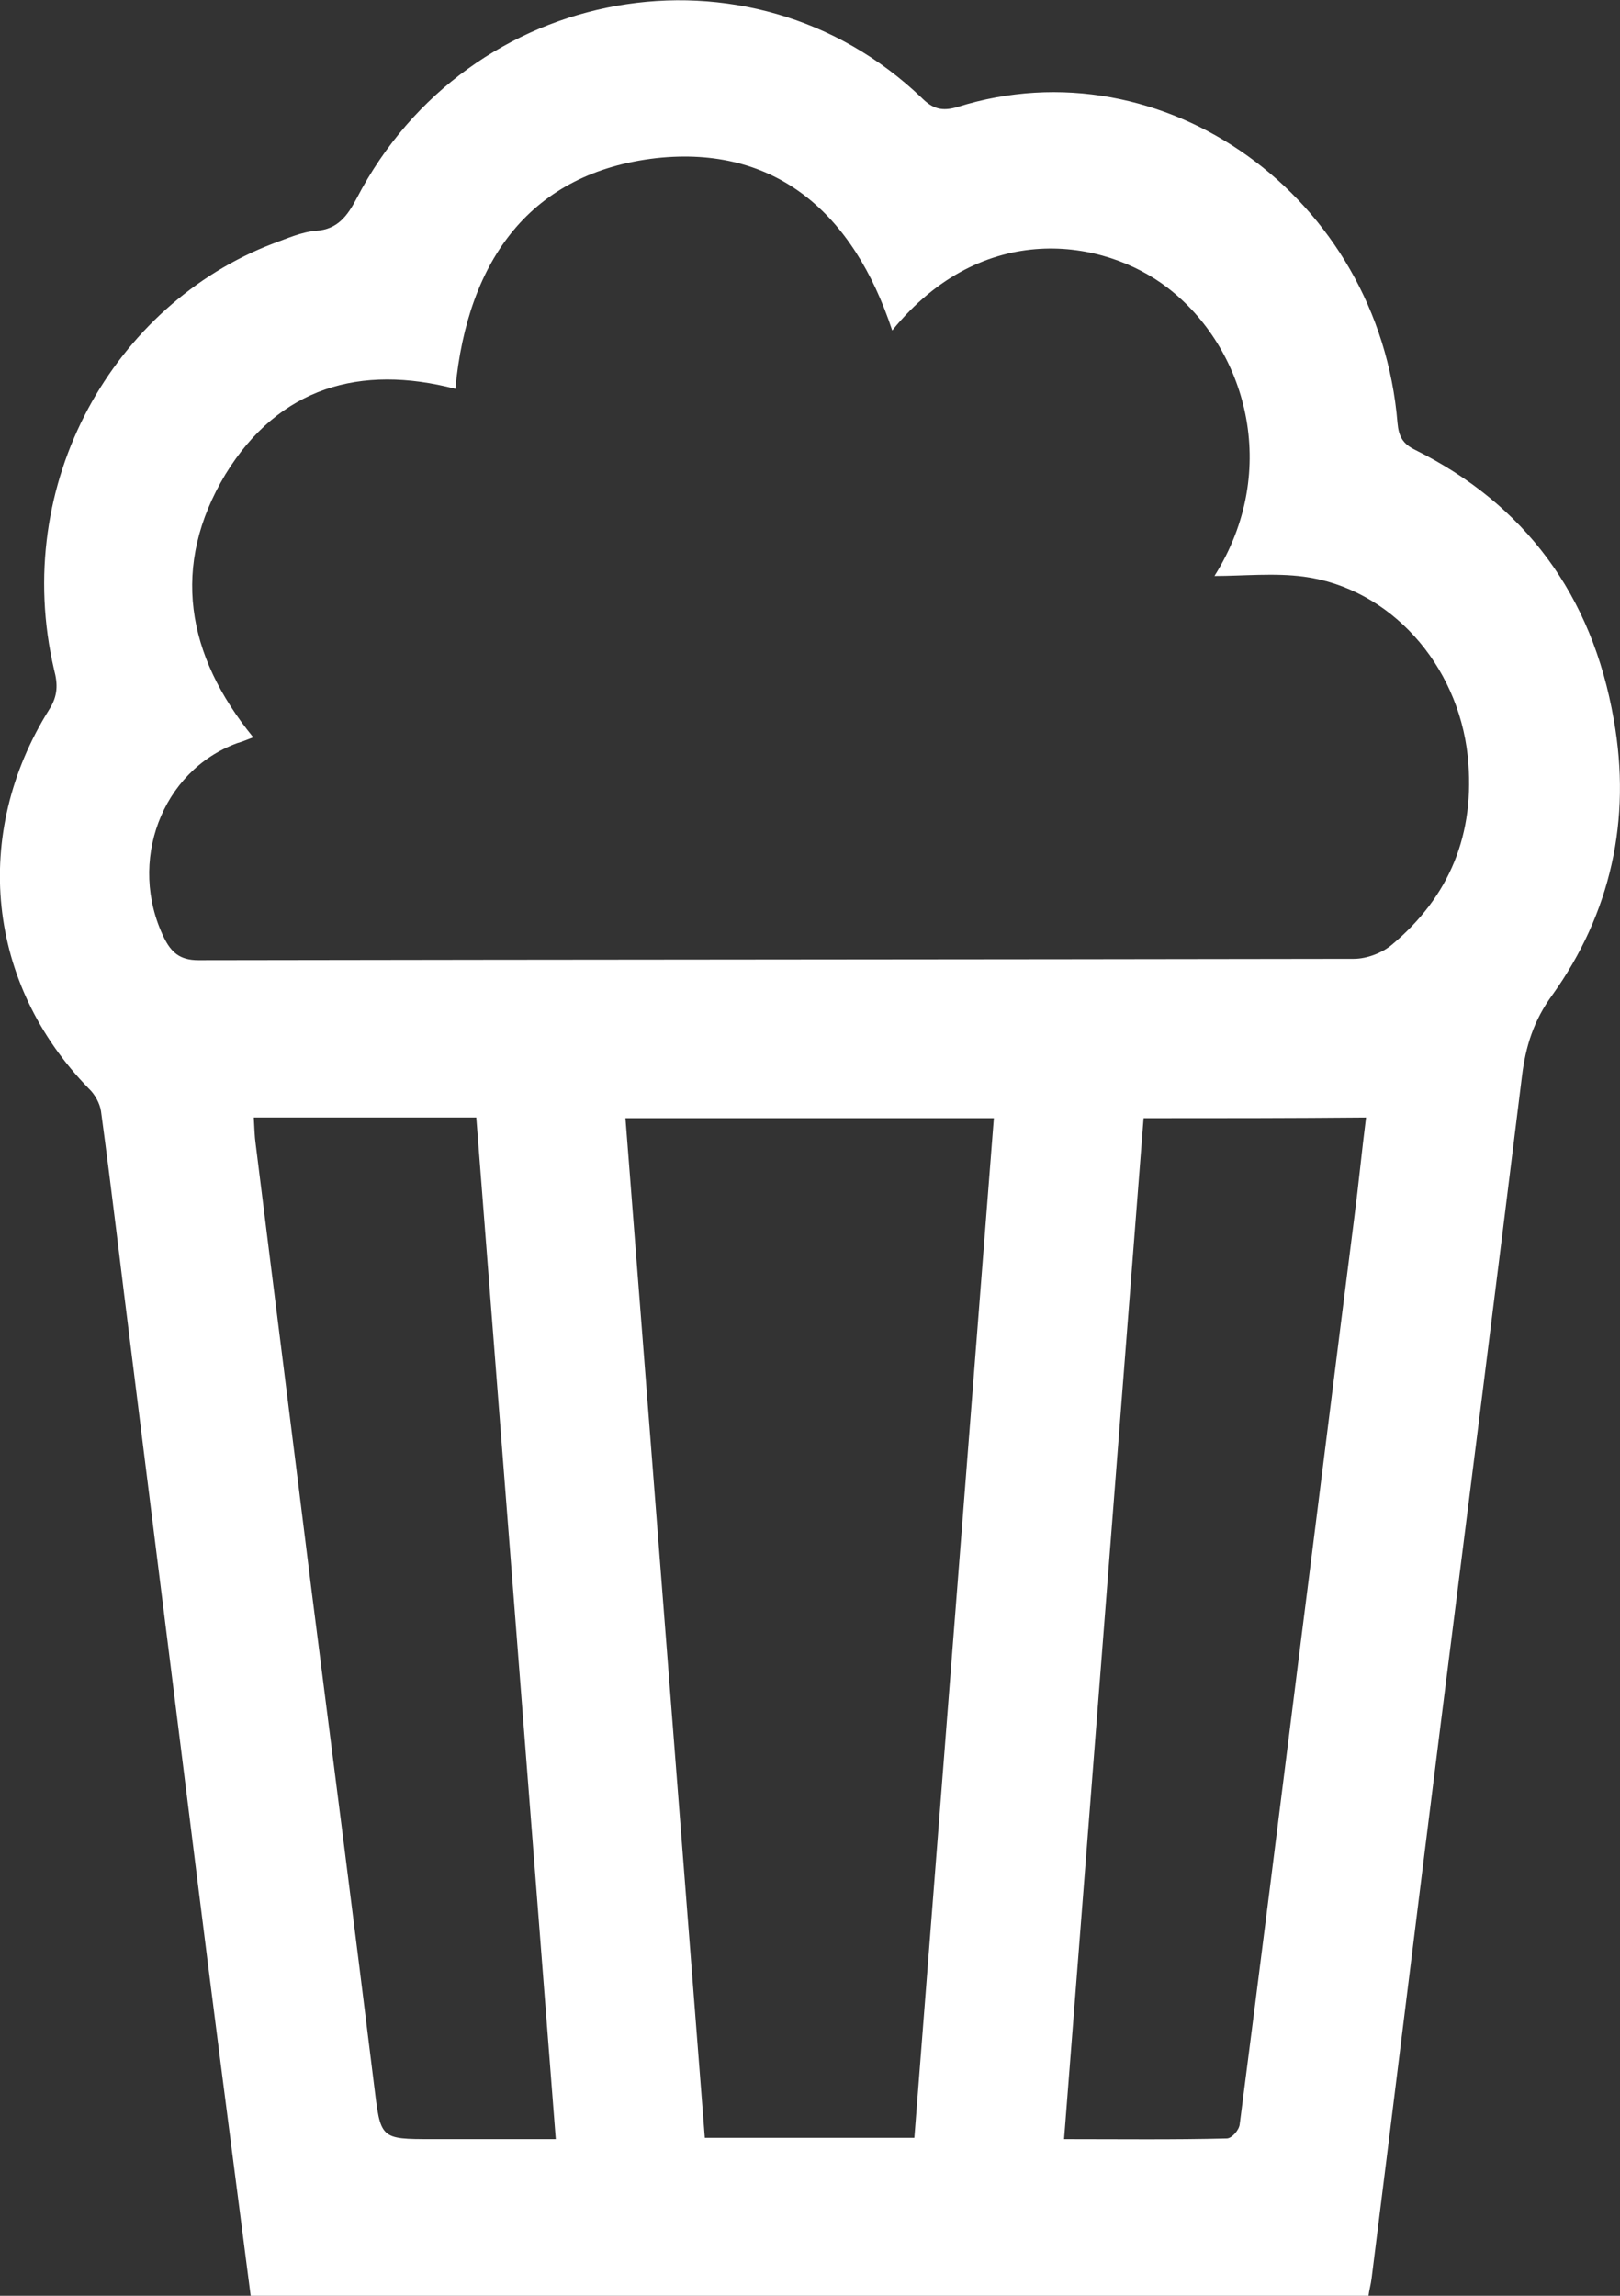 <svg width="12" height="17" viewBox="0 0 12 17" fill="none" xmlns="http://www.w3.org/2000/svg">
<rect x="0" y="0" width="12" height="17" fill="#333333" stroke="none"/>
<path d="M1.857 17.001C1.784 16.435 1.711 15.874 1.638 15.307C1.524 14.425 1.415 13.542 1.305 12.665C1.195 11.787 1.086 10.914 0.976 10.036C0.899 9.431 0.83 8.832 0.748 8.227C0.739 8.17 0.703 8.103 0.657 8.06C-0.096 7.287 -0.215 6.179 0.365 5.253C0.429 5.153 0.429 5.066 0.401 4.961C0.077 3.57 0.853 2.251 2.022 1.804C2.127 1.766 2.232 1.718 2.341 1.709C2.501 1.699 2.574 1.598 2.642 1.469C3.469 -0.124 5.555 -0.493 6.828 0.725C6.91 0.807 6.979 0.826 7.093 0.792C8.617 0.313 10.215 1.459 10.352 3.133C10.361 3.234 10.393 3.287 10.48 3.33C11.292 3.733 11.794 4.404 11.954 5.33C12.086 6.069 11.931 6.764 11.498 7.369C11.361 7.556 11.301 7.748 11.274 7.968C11.078 9.556 10.877 11.144 10.676 12.732C10.502 14.113 10.334 15.49 10.16 16.871C10.155 16.915 10.142 16.958 10.137 17.001C7.376 17.001 4.619 17.001 1.857 17.001ZM1.876 5.46C1.825 5.479 1.793 5.493 1.757 5.503C1.195 5.709 0.944 6.385 1.214 6.942C1.268 7.052 1.332 7.11 1.469 7.11C4.322 7.105 7.175 7.105 10.028 7.1C10.124 7.1 10.238 7.057 10.311 6.995C10.735 6.64 10.931 6.179 10.872 5.599C10.799 4.918 10.297 4.356 9.658 4.27C9.439 4.241 9.211 4.265 8.996 4.265C9.494 3.474 9.224 2.572 8.649 2.131C8.175 1.766 7.28 1.622 6.609 2.447C6.321 1.574 5.742 1.075 4.861 1.171C3.939 1.277 3.464 1.915 3.373 2.879C2.67 2.697 2.067 2.865 1.67 3.512C1.264 4.188 1.378 4.85 1.876 5.46ZM6.773 15.83C6.97 13.307 7.166 10.794 7.362 8.28C6.445 8.28 5.545 8.28 4.633 8.28C4.829 10.803 5.025 13.312 5.221 15.83C5.742 15.83 6.248 15.83 6.773 15.83ZM1.88 8.275C1.885 8.352 1.885 8.41 1.894 8.472C2.031 9.575 2.172 10.683 2.309 11.787C2.464 13 2.62 14.214 2.77 15.432C2.82 15.84 2.811 15.84 3.204 15.84C3.501 15.84 3.802 15.84 4.117 15.84C3.92 13.303 3.724 10.789 3.528 8.275C2.971 8.275 2.432 8.275 1.88 8.275ZM8.471 8.28C8.275 10.803 8.079 13.312 7.882 15.84C8.302 15.84 8.695 15.845 9.087 15.835C9.124 15.835 9.179 15.773 9.183 15.73C9.334 14.564 9.48 13.398 9.626 12.233C9.763 11.158 9.895 10.089 10.032 9.014C10.064 8.769 10.087 8.525 10.119 8.275C9.562 8.28 9.024 8.28 8.471 8.28Z" fill="white"/>
</svg>
